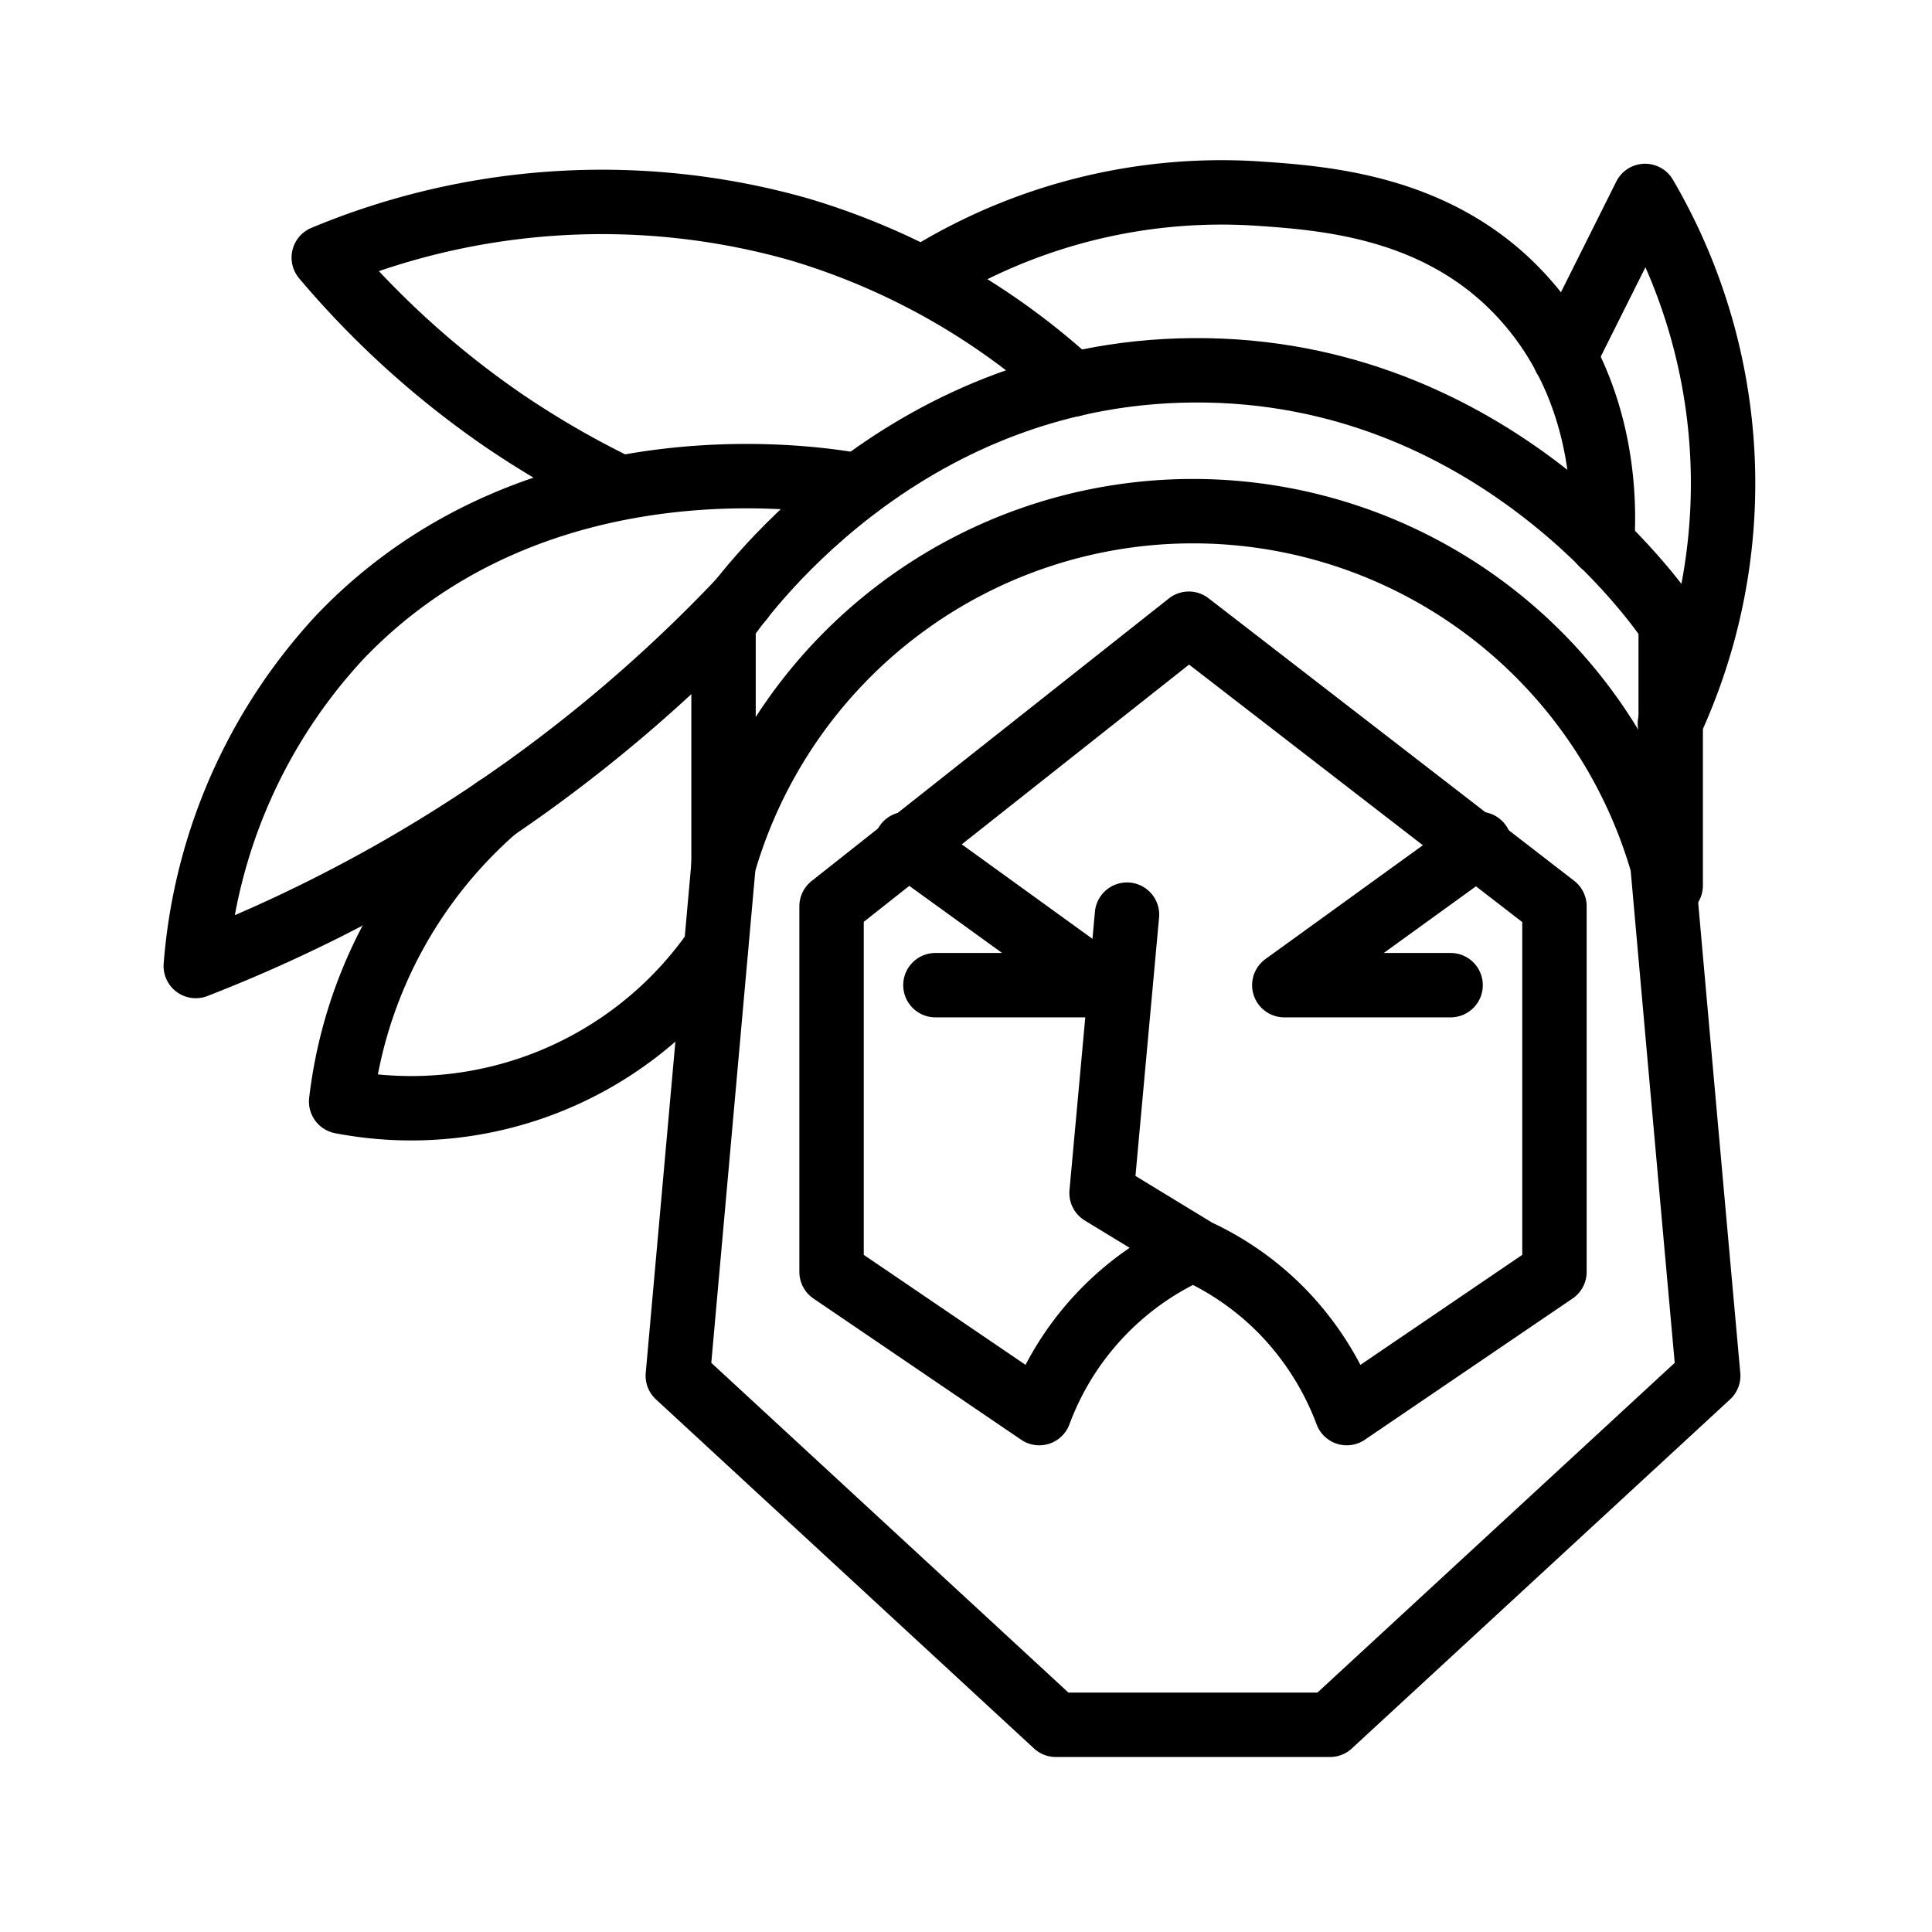 <svg id="Symbols" xmlns="http://www.w3.org/2000/svg" viewBox="0 0 120 120"><defs><style>.cls-1{fill:none;stroke:#000;stroke-linecap:round;stroke-linejoin:round;stroke-width:4px;}</style></defs><path class="cls-1" d="M74.1,107.13H65.58L42.1,85.45l2.84-31.74a30.34,30.34,0,0,1,58.32,0q1.41,15.87,2.84,31.74L82.61,107.13H74.1"/><path class="cls-1" d="M73.84,77.71a18,18,0,0,0-9.29,10.06L51.65,79V56.29L73.84,38.74,96.55,56.29V79l-12.9,8.77a18.25,18.25,0,0,0-4.13-6.45,18,18,0,0,0-5.17-3.61L68.42,74.1,70,56.81"/><polyline class="cls-1" points="56.29 52.42 68.42 61.19 58.1 61.19"/><polyline class="cls-1" points="91.9 52.42 79.77 61.19 90.1 61.19"/><path class="cls-1" d="M44.94,53.71v-15C45.75,37.53,55.75,23.13,74.1,23c18.67-.14,28.92,14.62,29.67,15.74V55"/><path class="cls-1" d="M97.18,22.17l5-10a35.35,35.35,0,0,1,1.54,32.78"/><path class="cls-1" d="M44.47,58.9a23,23,0,0,1-23.28,9.52A28.52,28.52,0,0,1,30.81,50.2"/><path class="cls-1" d="M46.06,37.22A92.85,92.85,0,0,1,32.81,48.81,93.46,93.46,0,0,1,12.16,60a33.87,33.87,0,0,1,9-20.48c12.48-13,30.75-9.63,32.15-9.35"/><path class="cls-1" d="M66.64,23.88a43.47,43.47,0,0,0-17.06-9.65A44.88,44.88,0,0,0,20.11,16,56.4,56.4,0,0,0,31.26,26.1a56.78,56.78,0,0,0,7,4.07"/><path class="cls-1" d="M57.49,17.19A34.87,34.87,0,0,1,77.75,12c4.5.29,11.8.77,17,6.64s4.88,13.18,4.76,15.13"/></svg>